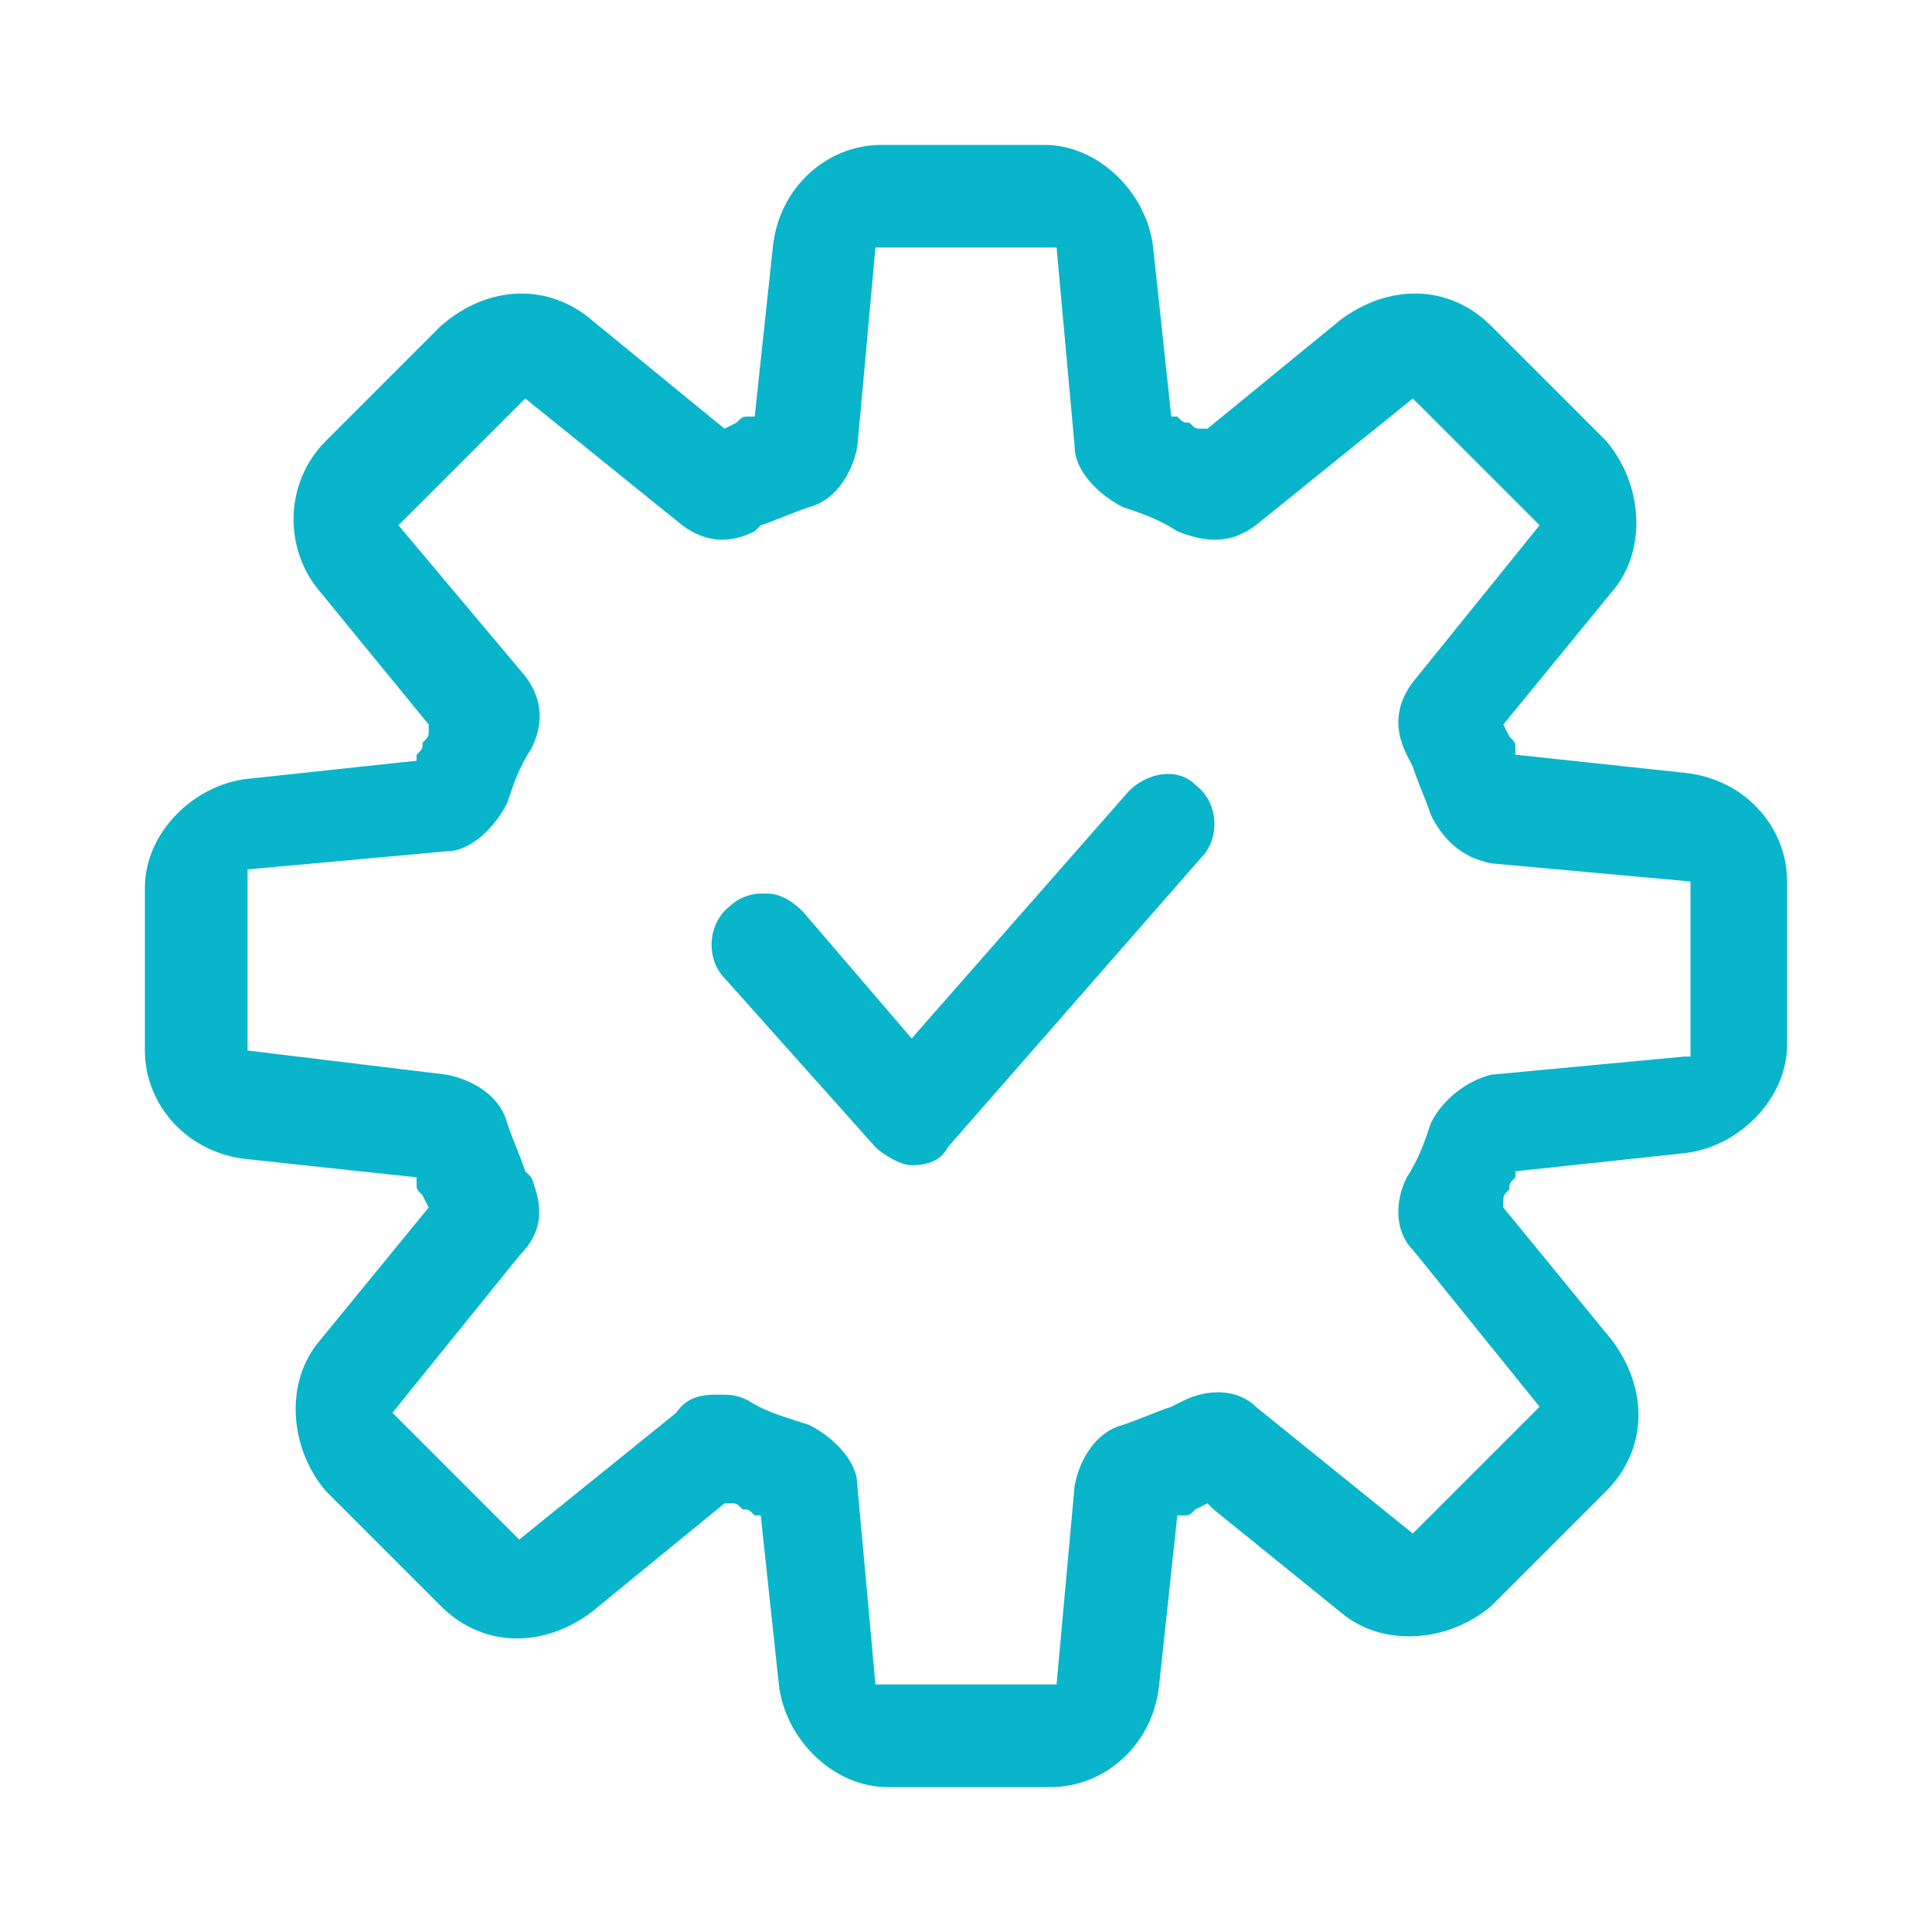<svg enable-background="new 0 0 32 32" viewBox="0 0 32 32" xmlns="http://www.w3.org/2000/svg"><g fill="#09b5ca"><path d="m27.9 12.8-2.8-.3v-.1c0-.1 0-.1-.1-.2l-.1-.2 1.8-2.2c.6-.7.5-1.8-.1-2.5l-1.9-1.9c-.7-.7-1.7-.7-2.5-.1l-2.2 1.8h-.1c-.1 0-.1 0-.2-.1-.1 0-.1 0-.2-.1h-.1l-.3-2.8c-.1-.9-.9-1.7-1.8-1.7h-2.7c-.9 0-1.7.7-1.8 1.7l-.3 2.8h-.1c-.1 0-.1 0-.2.1l-.2.1-2.2-1.8c-.7-.6-1.7-.6-2.5.1l-1.9 1.9c-.7.7-.7 1.8-.1 2.5l1.8 2.2v.1c0 .1 0 .1-.1.2 0 .1 0 .1-.1.2v.1l-2.8.3c-.9.1-1.7.9-1.7 1.8v2.7c0 .9.7 1.7 1.7 1.8l2.8.3v.1c0 .1 0 .1.1.2l.1.2-1.8 2.2c-.6.7-.5 1.8.1 2.5l1.9 1.9c.7.7 1.7.7 2.5.1l2.2-1.8h.1c.1 0 .1 0 .2.1.1 0 .1 0 .2.1h.1l.3 2.8c.1.9.9 1.7 1.8 1.7h2.7c.9 0 1.7-.7 1.8-1.7l.3-2.8h.1c.1 0 .1 0 .2-.1l.2-.1.1.1 2.1 1.7c.7.6 1.8.5 2.5-.1l1.9-1.9c.7-.7.7-1.7.1-2.5l-1.8-2.2v-.1c0-.1 0-.1.1-.2 0-.1 0-.1.1-.2v-.1l2.8-.3c.9-.1 1.7-.9 1.7-1.8v-2.7c0-.9-.7-1.7-1.7-1.8zm0 4.7-3.2.3c-.4.1-.8.4-1 .8-.1.3-.2.6-.4.9-.2.4-.2.9.1 1.2l2.1 2.6-2.1 2.1-2.6-2.1c-.3-.3-.8-.3-1.2-.1l-.2.1c-.3.1-.5.2-.8.3-.4.1-.7.5-.8 1l-.3 3.3h-3l-.3-3.3c0-.4-.4-.8-.8-1-.3-.1-.7-.2-1-.4-.2-.1-.3-.1-.5-.1s-.5 0-.7.3l-2.6 2.1-2.1-2.1 2.1-2.6c.4-.4.4-.8.2-1.3l-.1-.1c-.1-.3-.2-.5-.3-.8-.1-.4-.5-.7-1-.8l-3.3-.4v-3l3.3-.3c.4 0 .8-.4 1-.8.1-.3.2-.6.4-.9.2-.4.2-.8-.1-1.2l-2.1-2.5 2.1-2.1 2.6 2.1c.4.3.8.3 1.2.1l.1-.1c.3-.1.5-.2.8-.3.4-.1.7-.5.8-1l.3-3.3h3l.3 3.3c0 .4.4.8.8 1 .3.1.6.2.9.4.5.2.9.2 1.3-.1l2.6-2.1 2.1 2.1-2.1 2.6c-.3.4-.3.8-.1 1.2l.1.2c.1.3.2.5.3.8.2.4.5.7 1 .8l3.3.3v2.9z"/><path d="m18.7 13.1-3.6 4.1-1.8-2.1c-.2-.2-.4-.3-.6-.3 0 0 0 0-.1 0-.2 0-.4.1-.5.2-.4.3-.4.9-.1 1.2l2.5 2.8c.1.1.4.3.6.3.3 0 .5-.1.6-.3l4.2-4.8c.3-.3.3-.9-.1-1.2-.3-.3-.8-.2-1.1.1z"/></g></svg>